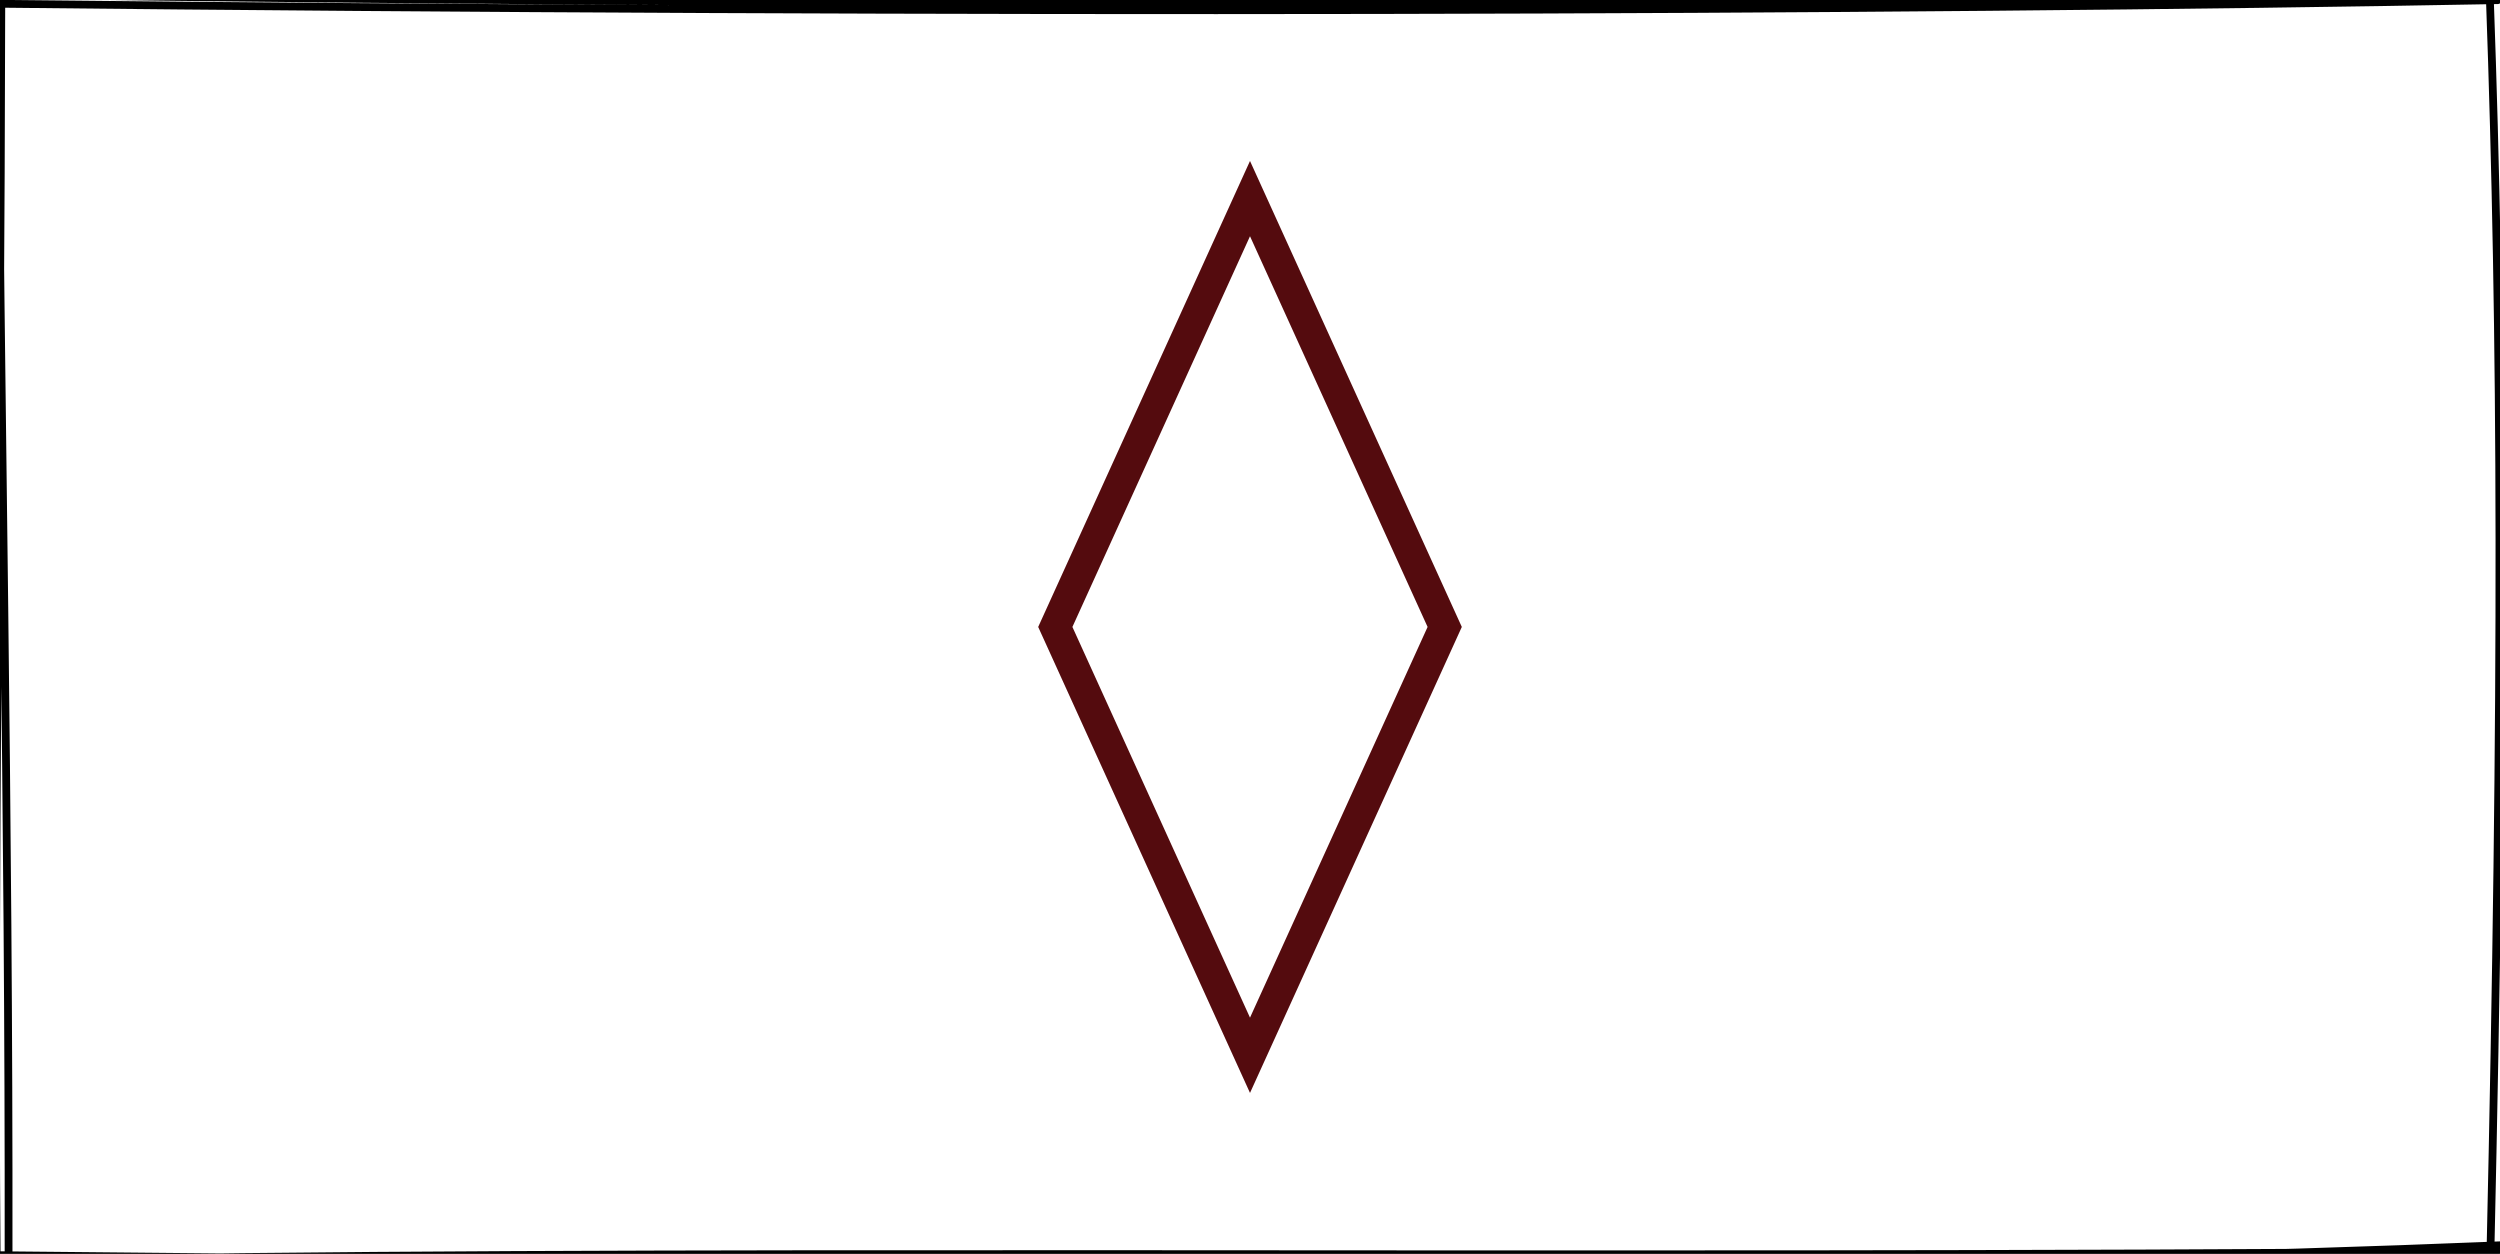 <?xml version="1.0" encoding="UTF-8"?>
<!DOCTYPE svg PUBLIC "-//W3C//DTD SVG 1.1//EN" "http://www.w3.org/Graphics/SVG/1.1/DTD/svg11.dtd">
<svg xmlns="http://www.w3.org/2000/svg" xmlns:xlink="http://www.w3.org/1999/xlink" version="1.1" width="321px" height="161px" viewBox="-0.5 -0.5 321 161" content="&lt;mxfile host=&quot;app.diagrams.net&quot; modified=&quot;2021-04-15T17:48:54.159Z&quot; agent=&quot;5.0 (X11)&quot; etag=&quot;uL53xMBxb6uNfIS6CRvP&quot; version=&quot;14.6.0&quot; type=&quot;device&quot;&gt;&lt;diagram id=&quot;ml-gqTqKqvcM_3ws-Piy&quot; name=&quot;Page-1&quot;&gt;rZRNU4MwEIZ/DUdmAoFar2D9rBc7o0cnkpRgA8ukQcBfbygJFNuqnXGGQ/bZTTa874KD47y5kaTkj0CZcHxEGwdfOb7vBb7vdA+ibU9cPAt6ksqMmqoRrLJPZiAytMoo204KFYBQWTmFCRQFS9SEESmhnpatQUy7liRlB2CVEHFIXzKqeE/nIRr5LctSbjt7yGRyYosN2HJCod5DeOHgWAKofpU3MROdelaXft/1iexwMckK9ZcNr+q59YM7WC7V00Pg0nv3nbjeZX/MBxGVeWNzW9VaCWqeKbYqSdLFtfbZwRFXudCRp5frTIgYBEgdF1Doomi7YSrhJm8aMKlYc/Lq3iCIHiUGOVOy1SVmQ2AkNEPkhTMD6tESbHXm+3bYQmLGIB3OHpXSCyPWGcJZnX4STnLI3yrdOfpFwkEv1AVKwmYYtqAjdnK6tISqoIya6Jj4u/0WOj4OAxShxf844V2E36yYhwdWhMec8M53Qofj57HL7f1l8OIL&lt;/diagram&gt;&lt;/mxfile&gt;"><defs/><g><rect x="0" y="0" width="320" height="160" fill="none" stroke="none" pointer-events="all"/><path d="M -0.35 -1.17 C 123.48 0.51 246.28 -0.14 321.15 -1.01 M -0.03 -0.01 C 121.24 1.3 243.19 0.97 320.21 -0.48 M 321.12 1.42 C 321.06 53.35 321.61 108.91 321.68 159.27 M 319.2 -0.61 C 320.75 42.5 320.91 87.71 319.26 160.87 M 320.08 160.19 C 198.75 161.14 77.92 159.74 -0.88 161.39 M 320.61 159.39 C 251.85 162.17 182.91 162.48 -0.49 160.67 M 0.6 160.22 C 0.67 103.79 -0.46 49.1 -0.78 1.6 M -0.93 160.92 C -1.32 111.29 -0.43 60.78 -0.33 -0.81" fill="none" stroke="#000000" stroke-linejoin="round" stroke-linecap="round" stroke-miterlimit="10" pointer-events="all"/><path d="M 160 25 L 185 80 L 160 135 L 135 80 Z" fill="none" stroke="#540b0e" stroke-width="4" stroke-miterlimit="10" pointer-events="all"/></g></svg>